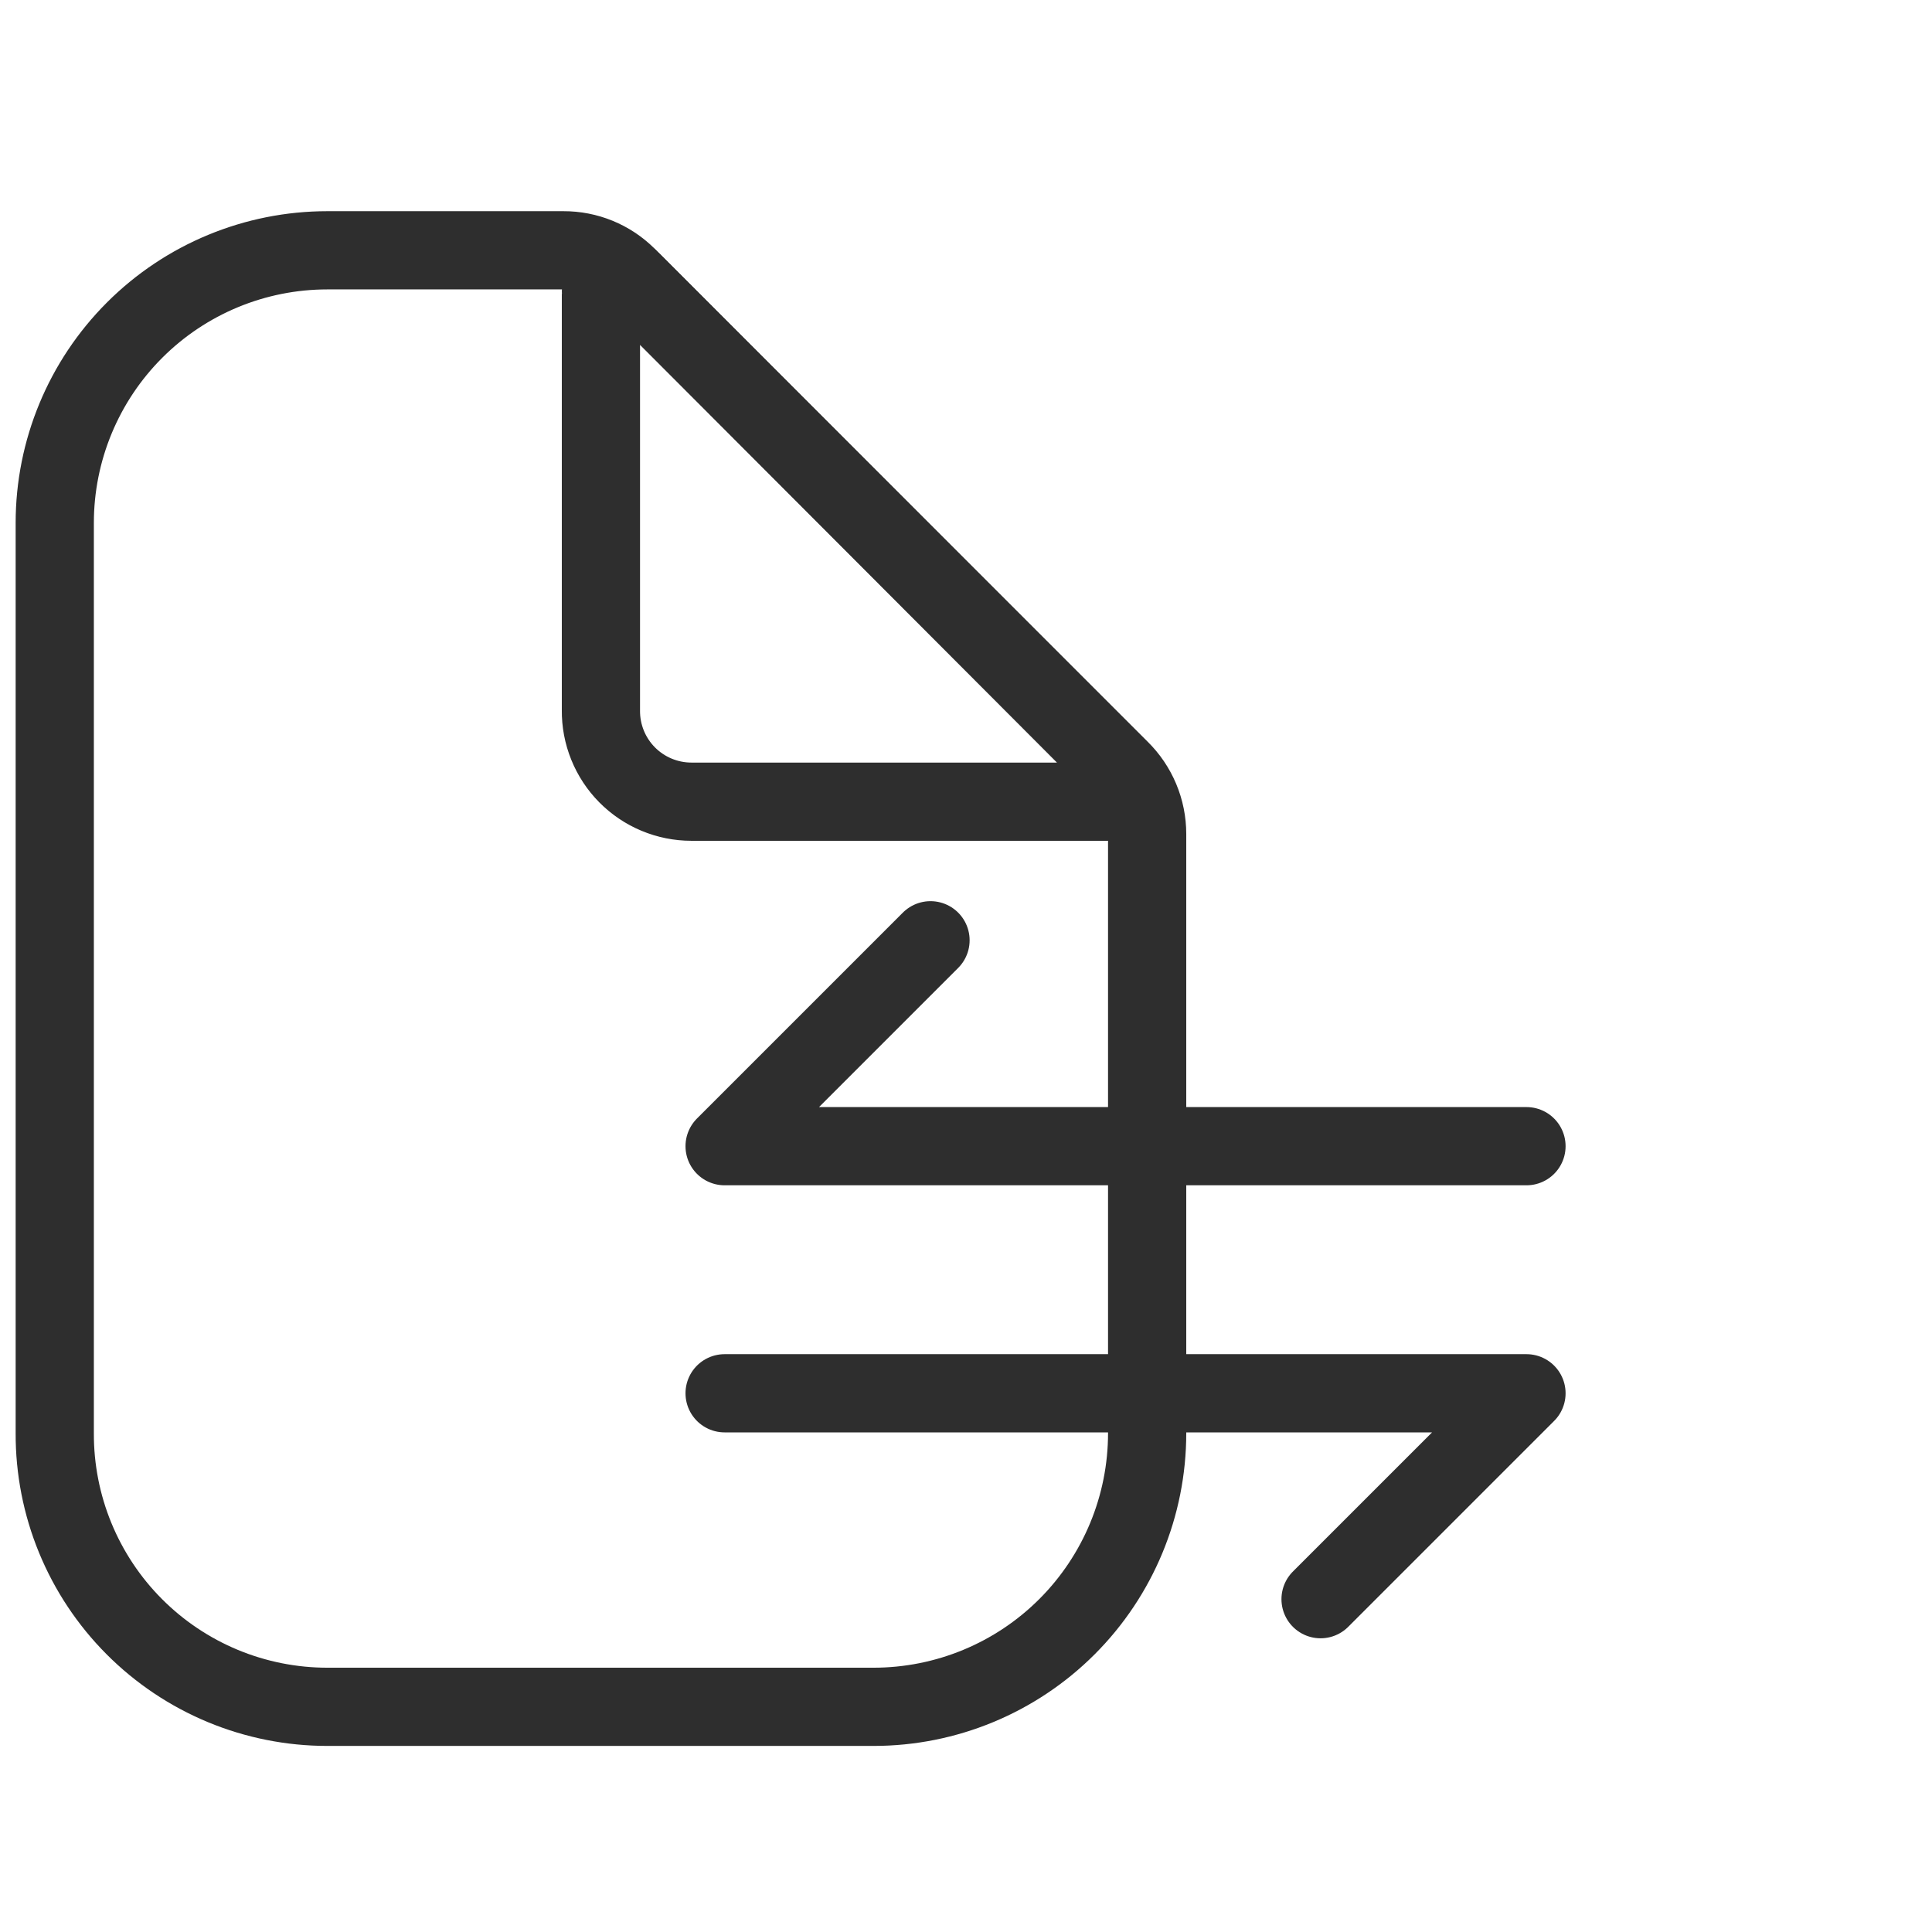<svg width="247" height="247" viewBox="0 0 247 247" fill="none" xmlns="http://www.w3.org/2000/svg">
<g id="Frame 270988863">
<g id="Group 2087324328">
<g id="Group 2087324327">
<path id="Vector" d="M168.83 204.45L195.155 178.126H92.639" stroke="#2E2E2E" stroke-width="10" stroke-linecap="round" stroke-linejoin="round"/>
<path id="Vector_2" d="M118.963 120.211L92.639 146.536H195.155" stroke="#2E2E2E" stroke-width="10" stroke-linecap="round" stroke-linejoin="round"/>
</g>
<g id="Group 2087324326">
<path id="Vector_3" d="M146.659 106.618V183.23C146.659 192.508 142.973 201.405 136.413 207.965C129.853 214.526 120.955 218.211 111.677 218.211H41.848C37.261 218.211 32.718 217.305 28.482 215.546C24.245 213.786 20.398 211.207 17.16 207.957C13.922 204.707 11.358 200.85 9.615 196.607C7.871 192.363 6.983 187.818 7 183.23V66.848C7 57.606 10.672 48.742 17.207 42.207C23.742 35.672 32.606 32 41.848 32H72.041C73.546 31.994 75.037 32.284 76.429 32.854C77.821 33.425 79.087 34.265 80.155 35.325L143.2 98.371C144.295 99.448 145.164 100.731 145.758 102.147C146.352 103.563 146.658 105.082 146.659 106.618Z" stroke="#2E2E2E" stroke-width="10" stroke-miterlimit="10" stroke-linecap="round"/>
<path id="Vector_4" d="M76.826 37.585V90.788C76.809 92.319 77.095 93.838 77.669 95.257C78.242 96.677 79.092 97.968 80.168 99.057C81.245 100.145 82.526 101.01 83.939 101.599C85.352 102.189 86.867 102.493 88.398 102.493H141.601C142.047 102.459 142.475 102.3 142.836 102.036C143.197 101.771 143.476 101.41 143.642 100.995C143.808 100.579 143.855 100.126 143.776 99.685C143.697 99.245 143.497 98.835 143.197 98.502L80.817 35.989C80.511 35.623 80.097 35.364 79.635 35.248C79.173 35.131 78.686 35.164 78.243 35.341C77.801 35.518 77.425 35.83 77.171 36.233C76.916 36.636 76.796 37.109 76.826 37.585Z" stroke="#2E2E2E" stroke-width="10" stroke-linecap="round" stroke-linejoin="round"/>
</g>
</g>
</g>
</svg>
